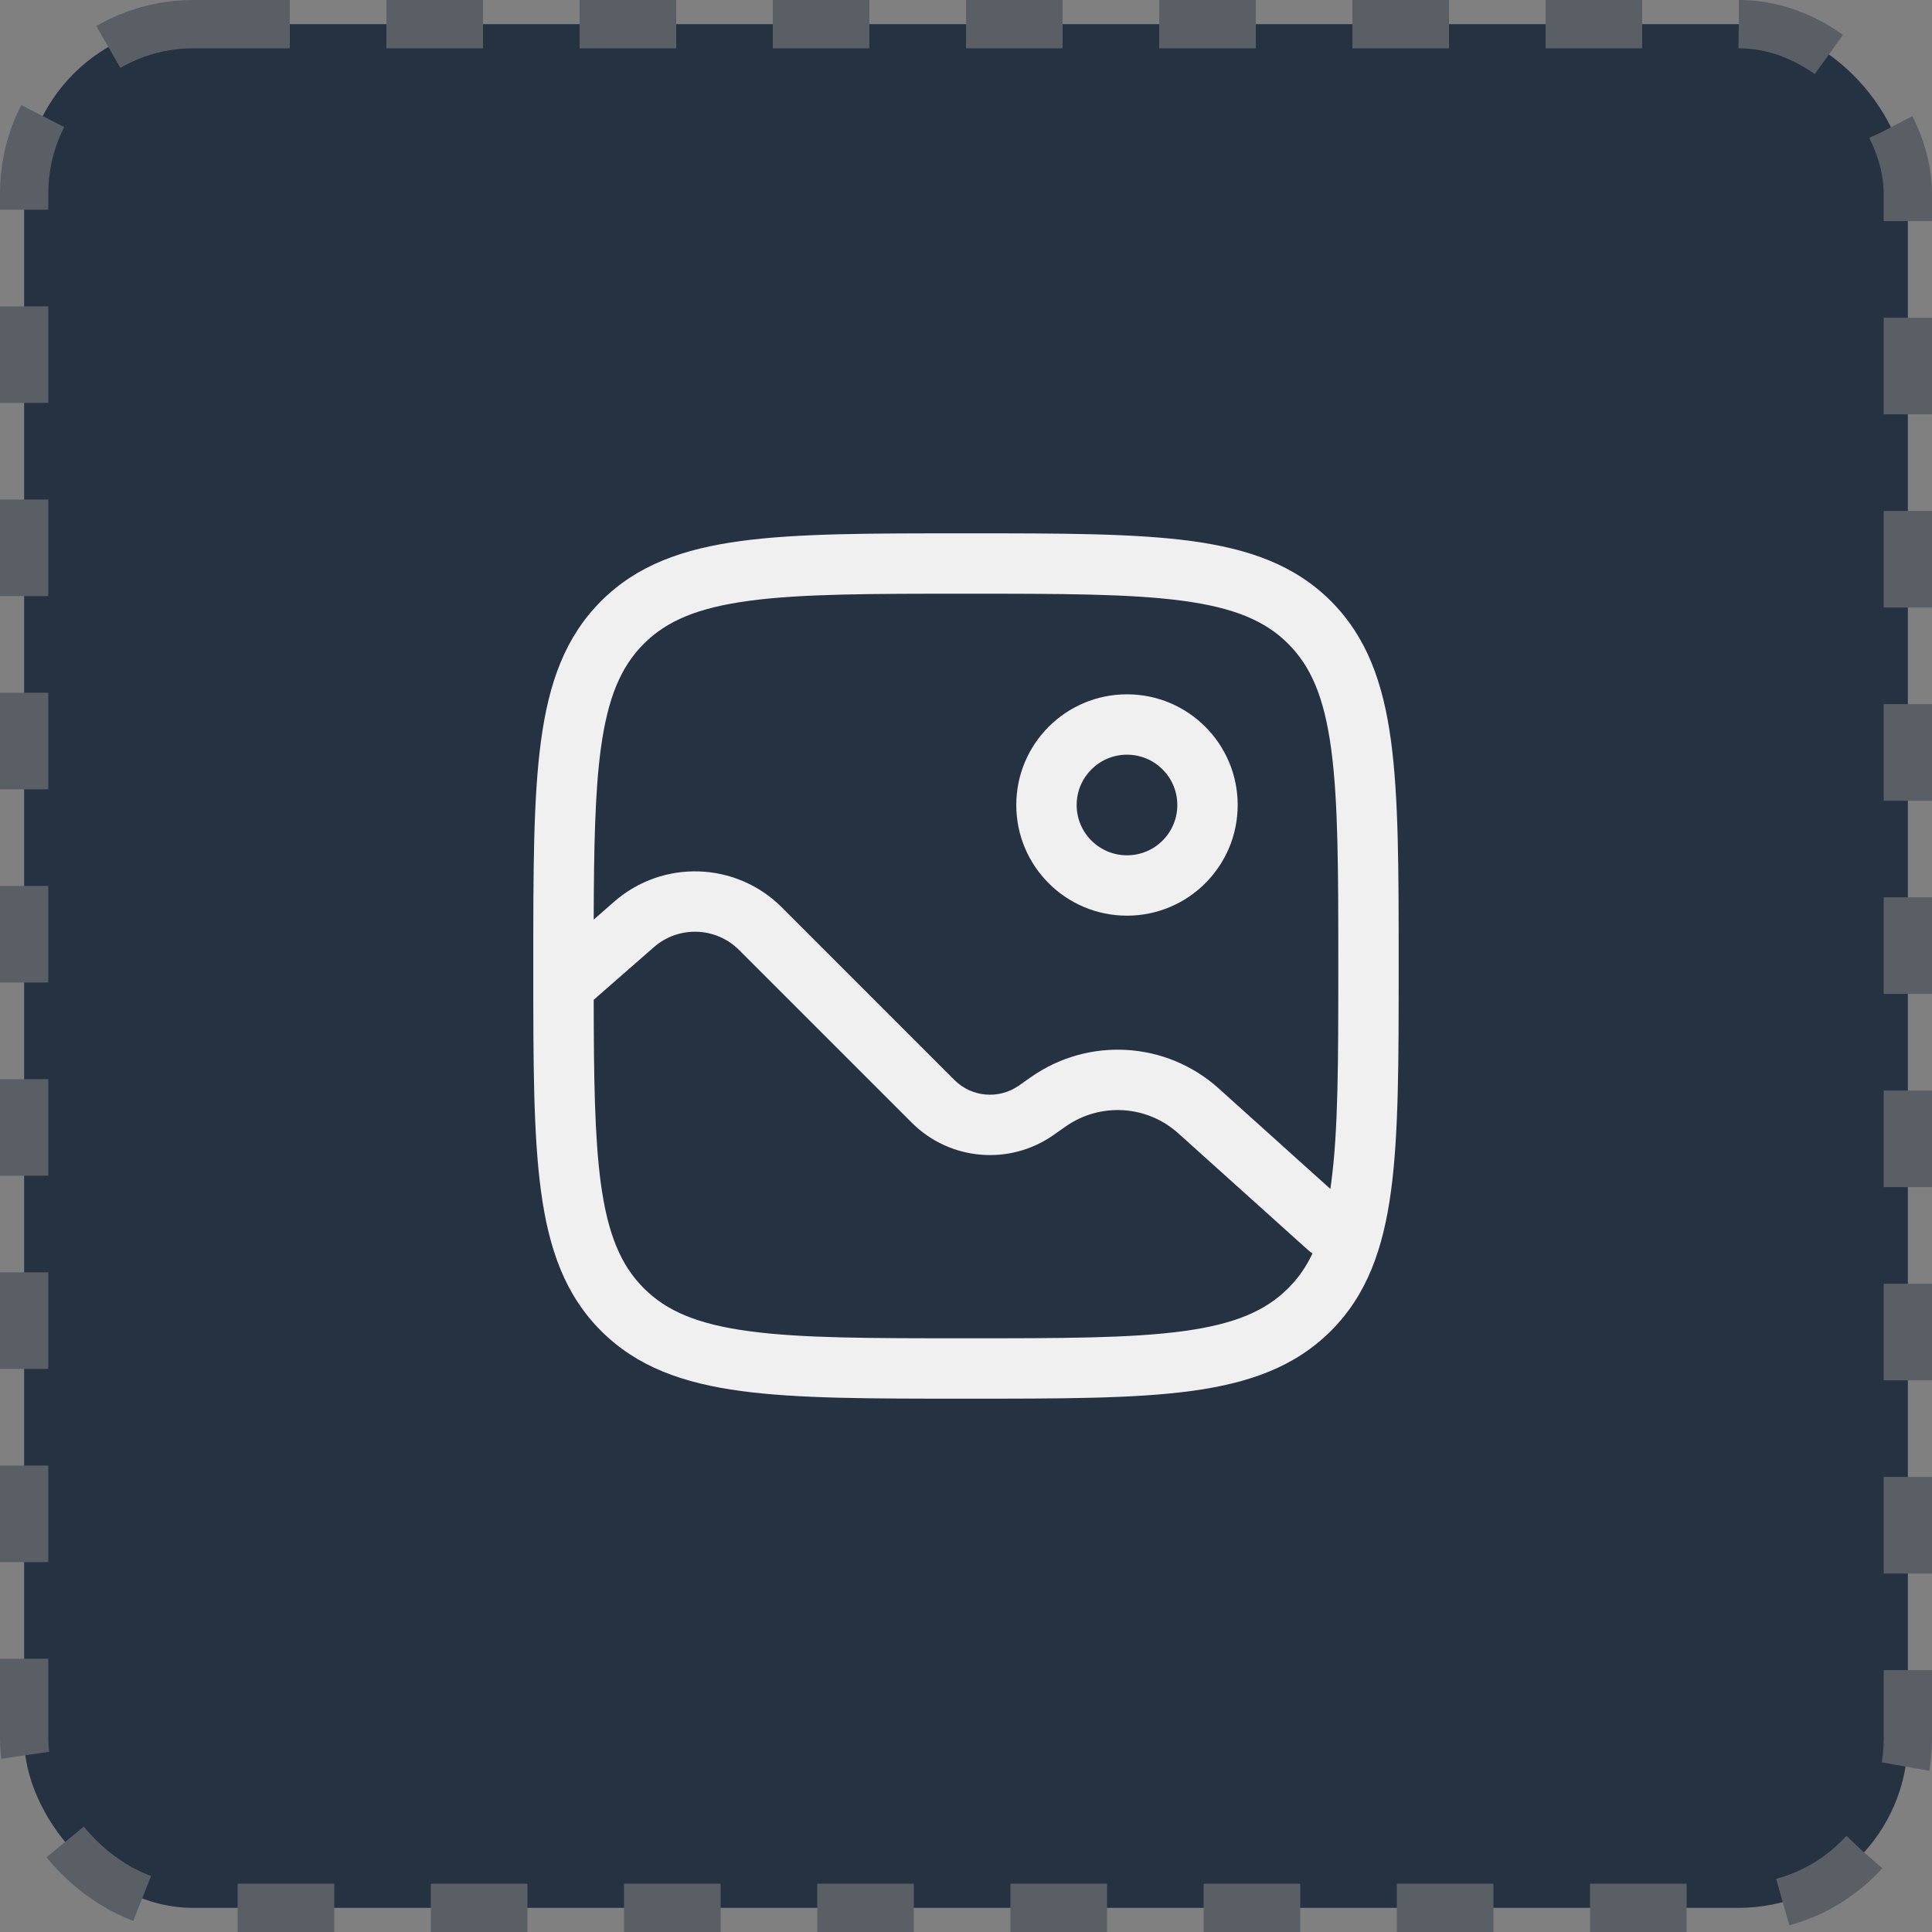 <svg xmlns="http://www.w3.org/2000/svg" width="40" height="40" viewBox="0 0 40 40" fill="none">
    <rect x="0" y="0" width="40" height="40" fill="#808080" stroke="none"/>
    <rect x="0.5" y="0.5" width="39" height="39" rx="3.5" fill="#253241" stroke="#5A5F66" stroke-dasharray="2 2"/>
    <path fill-rule="evenodd" clip-rule="evenodd" d="M23.333 15.625C22.758 15.625 22.291 16.091 22.291 16.667C22.291 17.242 22.758 17.708 23.333 17.708C23.909 17.708 24.375 17.242 24.375 16.667C24.375 16.091 23.909 15.625 23.333 15.625ZM21.041 16.667C21.041 15.401 22.067 14.375 23.333 14.375C24.599 14.375 25.625 15.401 25.625 16.667C25.625 17.932 24.599 18.958 23.333 18.958C22.067 18.958 21.041 17.932 21.041 16.667Z" fill="#F0F0F1"/>
    <path fill-rule="evenodd" clip-rule="evenodd" d="M19.952 11.042H20.048C21.971 11.042 23.479 11.042 24.655 11.2C25.859 11.362 26.809 11.699 27.555 12.445C28.3 13.191 28.638 14.141 28.8 15.345C28.958 16.521 28.958 18.029 28.958 19.952V20.048C28.958 21.971 28.958 23.479 28.8 24.655C28.638 25.859 28.3 26.809 27.555 27.555C26.809 28.3 25.859 28.638 24.655 28.8C23.479 28.958 21.971 28.958 20.048 28.958H19.952C18.028 28.958 16.521 28.958 15.345 28.8C14.141 28.638 13.191 28.3 12.445 27.555C11.699 26.809 11.361 25.859 11.2 24.655C11.041 23.479 11.041 21.971 11.041 20.048V19.952C11.041 18.029 11.041 16.521 11.2 15.345C11.361 14.141 11.699 13.191 12.445 12.445C13.191 11.699 14.141 11.362 15.345 11.2C16.521 11.042 18.028 11.042 19.952 11.042ZM13.329 26.671C12.854 26.196 12.582 25.554 12.438 24.489C12.311 23.537 12.294 22.324 12.292 20.7L13.538 19.61C14.05 19.162 14.821 19.188 15.302 19.669L18.876 23.243C19.664 24.031 20.903 24.138 21.814 23.498L22.063 23.323C22.778 22.821 23.746 22.879 24.395 23.464L27.082 25.881C27.111 25.908 27.142 25.931 27.174 25.951C27.04 26.235 26.874 26.468 26.671 26.671C26.196 27.146 25.554 27.418 24.488 27.561C23.405 27.707 21.982 27.708 20 27.708C18.018 27.708 16.595 27.707 15.511 27.561C14.446 27.418 13.803 27.146 13.329 26.671ZM15.511 12.439C14.446 12.582 13.803 12.854 13.329 13.329C12.854 13.804 12.582 14.446 12.438 15.511C12.318 16.411 12.296 17.545 12.292 19.039L12.715 18.669C13.722 17.788 15.239 17.839 16.186 18.785L19.76 22.36C20.118 22.718 20.682 22.766 21.096 22.475L21.344 22.301C22.536 21.463 24.149 21.56 25.232 22.535L27.543 24.615C27.549 24.574 27.555 24.531 27.561 24.489C27.707 23.405 27.708 21.982 27.708 20C27.708 18.018 27.707 16.595 27.561 15.511C27.418 14.446 27.146 13.804 26.671 13.329C26.196 12.854 25.554 12.582 24.488 12.439C23.405 12.293 21.982 12.292 20 12.292C18.018 12.292 16.595 12.293 15.511 12.439Z" fill="#F0F0F1"/>
</svg>